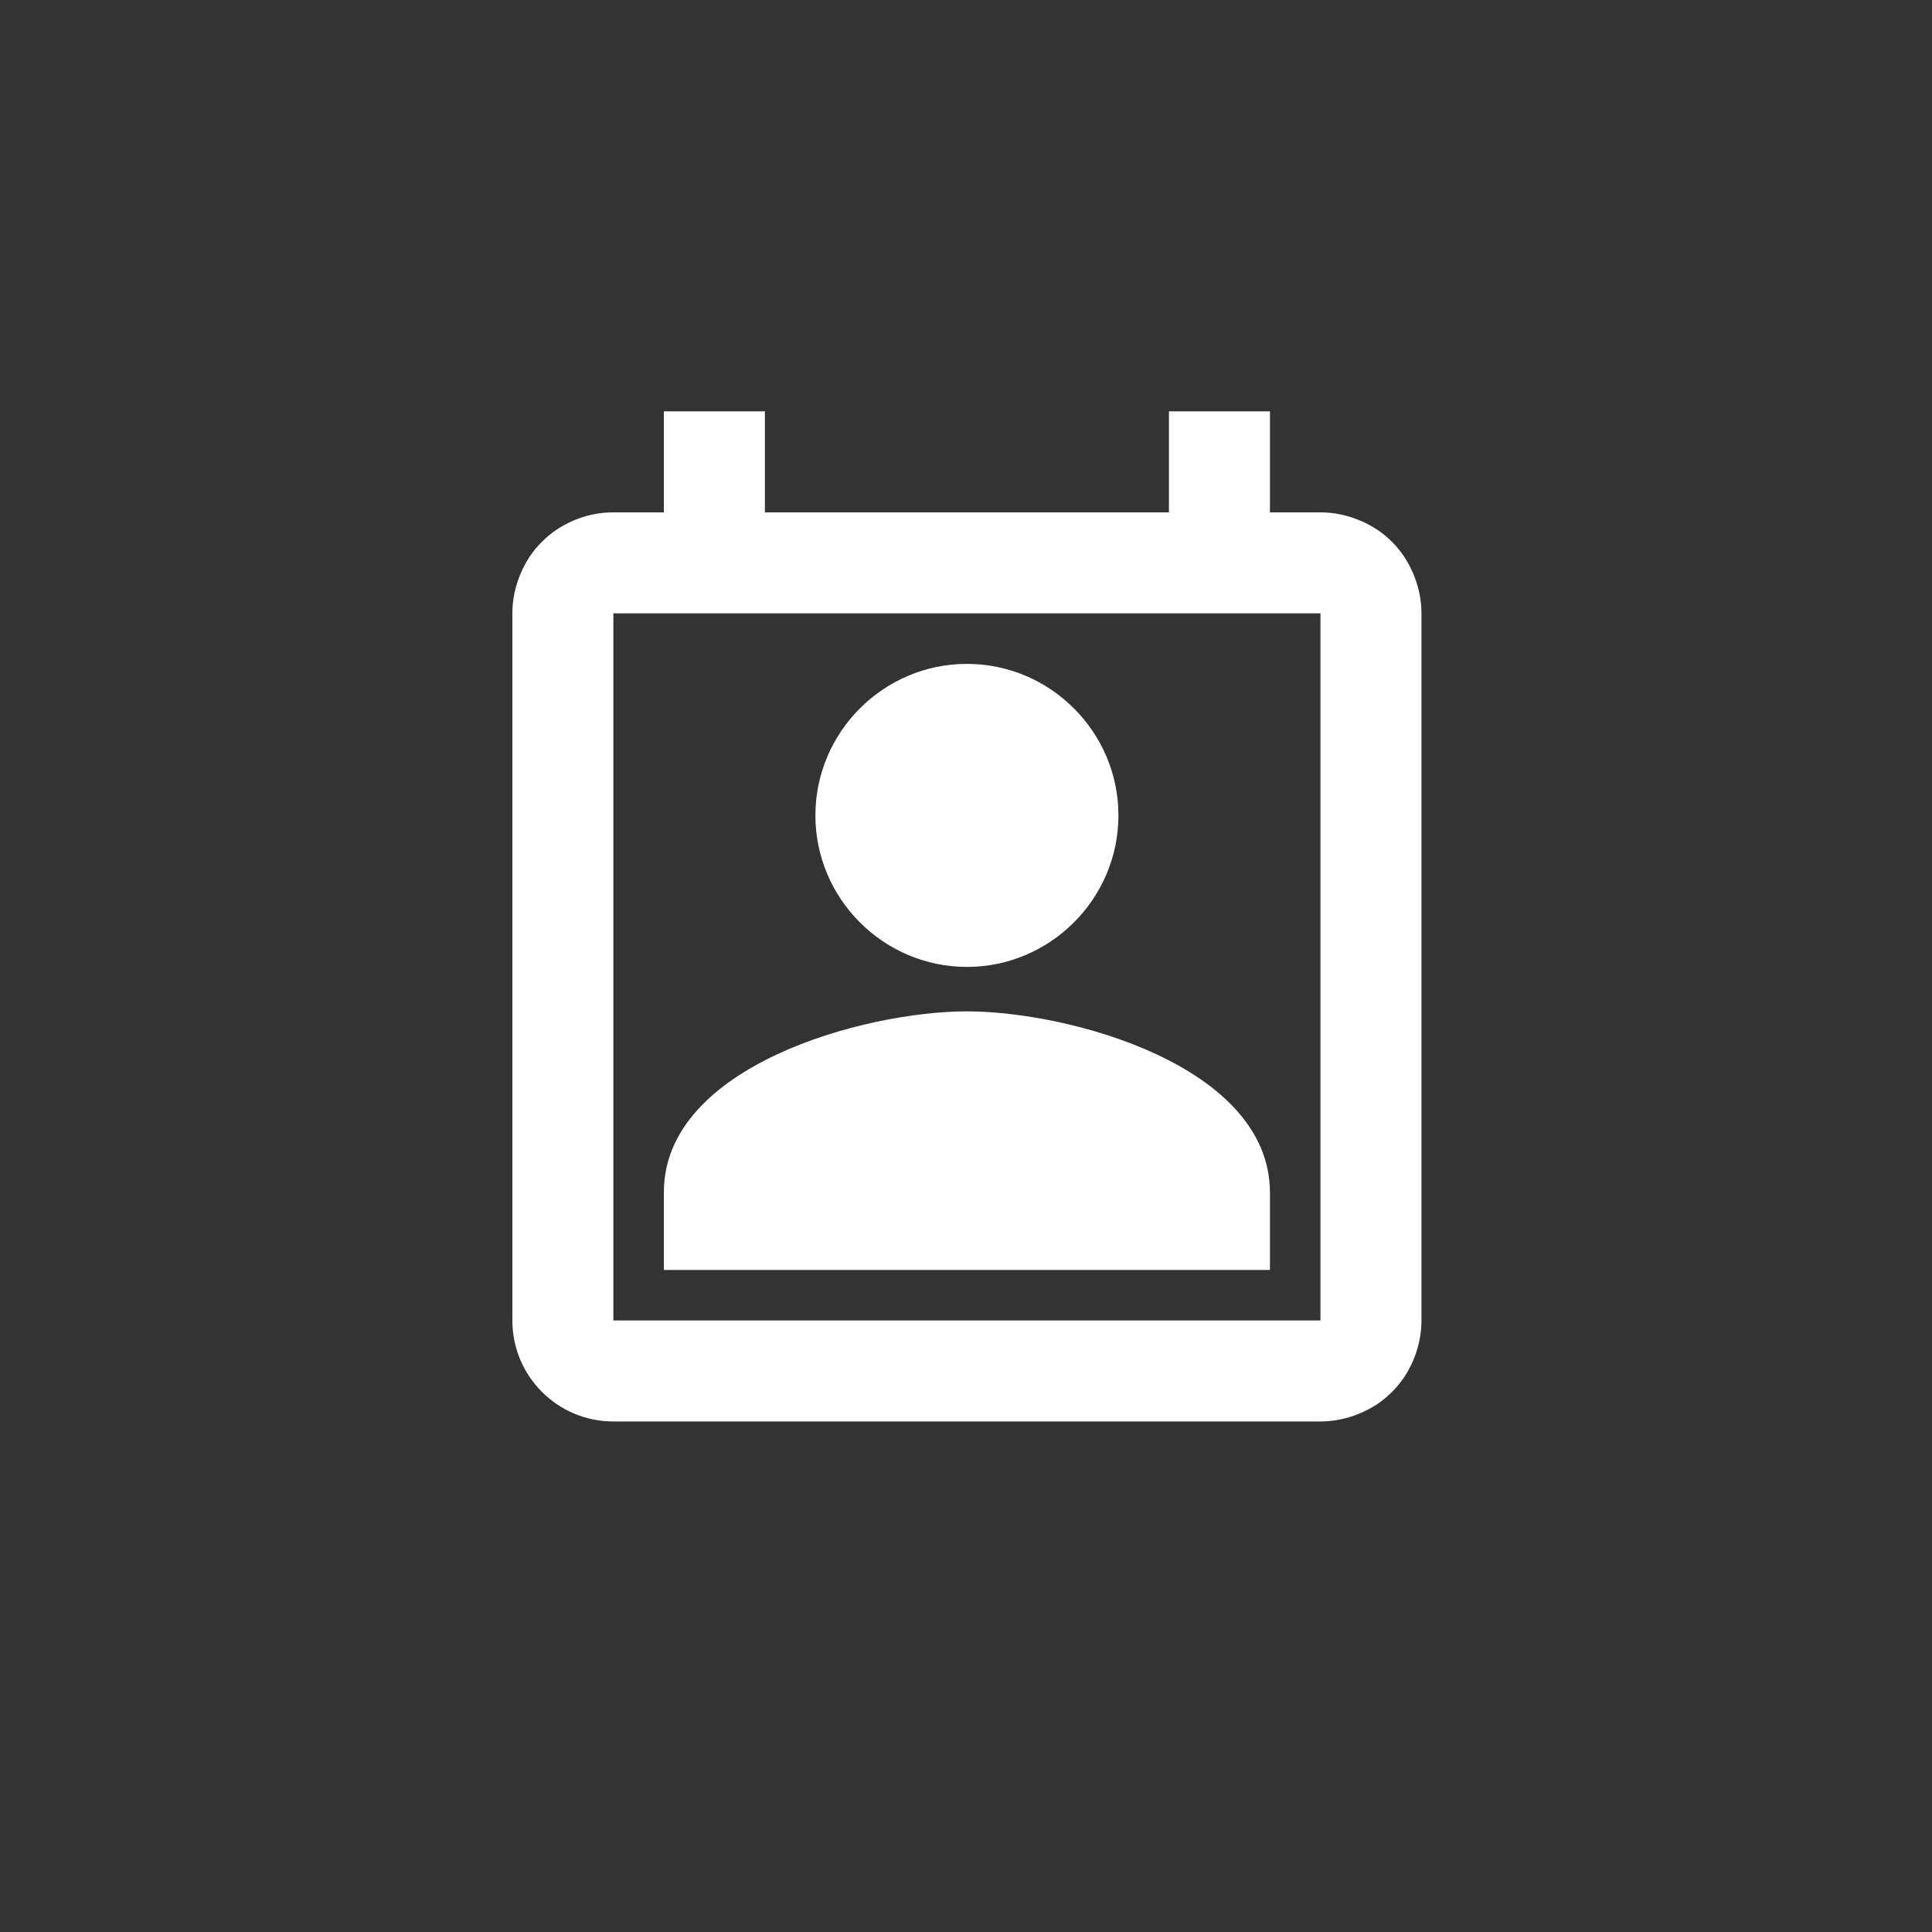 <?xml version="1.0" encoding="UTF-8" standalone="no"?>
<!-- Created with Inkscape (http://www.inkscape.org/) -->

<svg
   xmlns:dc="http://purl.org/dc/elements/1.1/"
   xmlns:cc="http://creativecommons.org/ns#"
   xmlns:rdf="http://www.w3.org/1999/02/22-rdf-syntax-ns#"
   xmlns:svg="http://www.w3.org/2000/svg"
   xmlns="http://www.w3.org/2000/svg"
   xmlns:sodipodi="http://sodipodi.sourceforge.net/DTD/sodipodi-0.dtd"
   xmlns:inkscape="http://www.inkscape.org/namespaces/inkscape"
   width="24"
   height="24"
   viewBox="0 0 6.35 6.35"
   version="1.1"
   id="svg20037"
   inkscape:version="0.92.1 r15371"
   sodipodi:docname="contact_nobgd.svg">
  <rect x="0" y="0" width="6.35" height="6.35" fill="#333333" stroke="none"/>
  <defs
     id="defs20031">
    <filter
       height="1.096"
       y="-0.048"
       width="1.096"
       x="-0.048"
       id="filter3829-3-6"
       style="color-interpolation-filters:sRGB">
      <feGaussianBlur
         id="feGaussianBlur3831-4"
         stdDeviation="0.209" />
    </filter>
  </defs>
  <sodipodi:namedview
     id="base"
     pagecolor="#ffffff"
     bordercolor="#666666"
     borderopacity="1.0"
     inkscape:pageopacity="0.0"
     inkscape:pageshadow="2"
     inkscape:zoom="15.839192"
     inkscape:cx="-1.3462356"
     inkscape:cy="5.3514789"
     inkscape:document-units="px"
     inkscape:current-layer="layer1"
     showgrid="false"
     units="px"
     inkscape:window-width="1078"
     inkscape:window-height="1191"
     inkscape:window-x="178"
     inkscape:window-y="994"
     inkscape:window-maximized="0"
     showguides="true"
     inkscape:guide-bbox="true"
     inkscape:snap-bbox="true"
     inkscape:bbox-paths="true"
     inkscape:bbox-nodes="true"
     inkscape:snap-bbox-edge-midpoints="true"
     inkscape:snap-bbox-midpoints="true">
    <sodipodi:guide
       position="3.175,3.175"
       orientation="0,1"
       id="guide7591"
       inkscape:locked="false"
       inkscape:label=""
       inkscape:color="rgb(0,0,255)" />
    <sodipodi:guide
       position="3.175,3.175"
       orientation="1,0"
       id="guide7593"
       inkscape:locked="false"
       inkscape:label=""
       inkscape:color="rgb(0,0,255)" />
    <sodipodi:guide
       position="0.529,6.431"
       orientation="1,0"
       id="guide7601"
       inkscape:locked="false"
       inkscape:label=""
       inkscape:color="rgb(0,0,255)" />
    <sodipodi:guide
       position="5.821,6.114"
       orientation="1,0"
       id="guide7603"
       inkscape:locked="false"
       inkscape:label=""
       inkscape:color="rgb(0,0,255)" />
    <sodipodi:guide
       position="-1.871,5.821"
       orientation="0,1"
       id="guide7605"
       inkscape:locked="false"
       inkscape:label=""
       inkscape:color="rgb(0,0,255)" />
    <sodipodi:guide
       position="-1.654,0.529"
       orientation="0,1"
       id="guide7607"
       inkscape:locked="false"
       inkscape:label=""
       inkscape:color="rgb(0,0,255)" />
  </sodipodi:namedview>
  <g
     inkscape:label="Capa 1"
     inkscape:groupmode="layer"
     id="layer1"
     transform="translate(0,-290.65)">
    <g
       display="none"
       id="g9991"
       style="display:none;fill:#ff00ff;stroke-width:1"
       transform="matrix(0.265,0,0,0.265,0,290.65)">
      <g
         id="g9983"
         style="fill:#ff00ff;stroke-width:1" />
      <g
         id="g9989"
         display="inline"
         style="display:inline;fill:#ff00ff;stroke-width:1">
        <path
           inkscape:connector-curvature="0"
           id="path9985"
           d="m 12,12 c 2.21,0 4,-1.79 4,-4 C 16,5.79 14.21,4 12,4 9.79,4 8,5.79 8,8 c 0,2.21 1.79,4 4,4 z m 0,-6 c 1.1,0 2,0.9 2,2 0,1.1 -0.9,2 -2,2 -1.1,0 -2,-0.9 -2,-2 0,-1.1 0.9,-2 2,-2 z"
           style="fill:#ff00ff;stroke-width:1" />
        <path
           inkscape:connector-curvature="0"
           id="path9987"
           d="m 12,13 c -2.67,0 -8,1.34 -8,4 v 2 c 0,0.55 0.45,1 1,1 h 14 c 0.55,0 1,-0.45 1,-1 v -2 c 0,-2.66 -5.33,-4 -8,-4 z m 6,5 H 6 V 17.01 C 6.2,16.29 9.3,15 12,15 c 2.7,0 5.8,1.29 6,2 z"
           style="fill:#ff00ff;stroke-width:1" />
      </g>
    </g>
    <g
       display="none"
       id="g10001"
       style="display:none;fill:#ff00ff;stroke-width:1"
       transform="matrix(0.265,0,0,0.265,0,290.65)">
      <g
         id="g9993"
         style="fill:#ff00ff;stroke-width:1" />
      <g
         id="g9999"
         display="inline"
         style="display:inline;fill:#ff00ff;stroke-width:1">
        <path
           inkscape:connector-curvature="0"
           id="path9995"
           d="m 12,12 c 2.21,0 4,-1.79 4,-4 C 16,5.79 14.21,4 12,4 9.79,4 8,5.79 8,8 c 0,2.21 1.79,4 4,4 z m 0,-6 c 1.1,0 2,0.9 2,2 0,1.1 -0.9,2 -2,2 -1.1,0 -2,-0.9 -2,-2 0,-1.1 0.9,-2 2,-2 z"
           style="fill:#ff00ff;stroke-width:1" />
        <path
           inkscape:connector-curvature="0"
           id="path9997"
           d="m 12,13 c -2.67,0 -8,1.34 -8,4 v 3 h 16 v -3 c 0,-2.66 -5.33,-4 -8,-4 z m 6,5 H 6 V 17.01 C 6.2,16.29 9.3,15 12,15 c 2.7,0 5.8,1.29 6,2 z"
           style="fill:#ff00ff;stroke-width:1" />
      </g>
    </g>
    <g
       display="none"
       id="g10021"
       style="display:none;fill:#ff00ff;stroke-width:1"
       transform="matrix(0.265,0,0,0.265,0,290.65)">
      <g
         id="g10009"
         style="fill:#ff00ff;stroke-width:1" />
      <g
         id="g10019"
         display="inline"
         style="display:inline;fill:#ff00ff;stroke-width:1">
        <circle
           id="circle10011"
           r="2"
           cy="8"
           cx="12"
           style="opacity:0.3;fill:#ff00ff;stroke-width:1" />
        <path
           inkscape:connector-curvature="0"
           id="path10013"
           d="M 12,15 C 9.3,15 6.2,16.29 6,17.01 V 18 h 12 v -1 c -0.2,-0.71 -3.3,-2 -6,-2 z"
           style="opacity:0.3;fill:#ff00ff;stroke-width:1" />
        <path
           inkscape:connector-curvature="0"
           id="path10015"
           d="m 12,12 c 2.21,0 4,-1.79 4,-4 C 16,5.79 14.21,4 12,4 9.79,4 8,5.79 8,8 c 0,2.21 1.79,4 4,4 z m 0,-6 c 1.1,0 2,0.9 2,2 0,1.1 -0.9,2 -2,2 -1.1,0 -2,-0.9 -2,-2 0,-1.1 0.9,-2 2,-2 z"
           style="fill:#ff00ff;stroke-width:1" />
        <path
           inkscape:connector-curvature="0"
           id="path10017"
           d="m 12,13 c -2.67,0 -8,1.34 -8,4 v 3 h 16 v -3 c 0,-2.66 -5.33,-4 -8,-4 z m 6,5 H 6 V 17.01 C 6.2,16.29 9.3,15 12,15 c 2.7,0 5.8,1.29 6,2 z"
           style="fill:#ff00ff;stroke-width:1" />
      </g>
    </g>
    <g
       display="none"
       id="g10031"
       style="display:none;fill:#ff00ff;stroke-width:1"
       transform="matrix(0.265,0,0,0.265,0,290.65)">
      <g
         id="g10023"
         style="fill:#ff00ff;stroke-width:1" />
      <g
         id="g10029"
         display="inline"
         style="display:inline;fill:#ff00ff;stroke-width:1">
        <path
           inkscape:connector-curvature="0"
           id="path10025"
           d="m 12,12 c 2.21,0 4,-1.79 4,-4 C 16,5.79 14.21,4 12,4 9.79,4 8,5.79 8,8 c 0,2.21 1.79,4 4,4 z m 0,-6 c 1.1,0 2,0.9 2,2 0,1.1 -0.9,2 -2,2 -1.1,0 -2,-0.9 -2,-2 0,-1.1 0.9,-2 2,-2 z"
           style="fill:#ff00ff;stroke-width:1" />
        <path
           inkscape:connector-curvature="0"
           id="path10027"
           d="m 12,13 c -2.67,0 -8,1.34 -8,4 v 3 h 16 v -3 c 0,-2.66 -5.33,-4 -8,-4 z m 6,5 H 6 V 17.01 C 6.2,16.29 9.3,15 12,15 c 2.7,0 5.8,1.29 6,2 z"
           style="fill:#ff00ff;stroke-width:1" />
      </g>
    </g>
    <g
       style="stroke-width:0.939"
       id="g13152"
       transform="matrix(0.198,0,0,0.198,0.793,291.443)">
      <g
         display="none"
         id="g13148"
         style="display:none;stroke-width:0.939" />
      <path
         id="path13150"
         d="M 0,0 H 24 V 24 H 0 Z"
         style="fill:none;stroke-width:0.939"
         inkscape:connector-curvature="0" />
    </g>
    <g
       display="none"
       id="g13158"
       style="display:none;stroke-width:0.939"
       transform="matrix(0.198,0,0,0.198,0.793,291.443)">
      <g
         style="stroke-width:0.939"
         id="g13154" />
      <path
         id="path13156"
         d="M 19,3 H 18 V 2 C 18,1.45 17.55,1 17,1 V 1 C 16.45,1 16,1.45 16,2 V 3 H 8 V 2 C 8,1.45 7.55,1 7,1 V 1 C 6.45,1 6,1.45 6,2 V 3 H 5 C 3.89,3 3,3.9 3,5 v 14 c 0,1.1 0.9,2 2,2 h 14 c 1.1,0 2,-0.9 2,-2 V 5 C 21,3.9 20.1,3 19,3 Z m -7,3 c 1.66,0 3,1.34 3,3 0,1.66 -1.34,3 -3,3 C 10.34,12 9,10.66 9,9 9,7.34 10.34,6 12,6 Z m 6,12 H 6 v -1 c 0,-2 4,-3.1 6,-3.1 2,0 6,1.1 6,3.1 z"
         display="inline"
         style="display:inline;stroke-width:0.939"
         inkscape:connector-curvature="0" />
    </g>
    <g
       display="none"
       id="g13164"
       style="display:none;stroke-width:0.939"
       transform="matrix(0.198,0,0,0.198,0.793,291.443)">
      <g
         style="stroke-width:0.939"
         id="g13160" />
      <path
         id="path13162"
         d="M 21,3 H 18 V 1 H 16 V 3 H 8 V 1 H 6 V 3 H 3 v 18 h 18 z m -9,3 c 1.66,0 3,1.34 3,3 0,1.66 -1.34,3 -3,3 C 10.34,12 9,10.66 9,9 9,7.34 10.34,6 12,6 Z m 6,12 H 6 v -1 c 0,-2 4,-3.1 6,-3.1 2,0 6,1.1 6,3.1 z"
         display="inline"
         style="display:inline;stroke-width:0.939"
         inkscape:connector-curvature="0" />
    </g>
    <g
       style="stroke-width:0.939"
       id="g13176"
       transform="matrix(0.166,0,0,0.166,1.186,291.836)">
      <g
         display="none"
         id="g13166"
         style="display:none;stroke-width:0.939" />
      <g
         style="stroke-width:0.939"
         id="g13174">
        <path
           id="path13168"
           d="M 20.84,4.22 C 20.79,4.1 20.73,3.99 20.66,3.88 20.52,3.67 20.33,3.48 20.12,3.34 20.01,3.27 19.9,3.21 19.78,3.16 19.54,3.06 19.28,3 19,3 H 18 V 1 H 16 V 3 H 8 V 1 H 6 V 3 H 5 C 4.58,3 4.2,3.13 3.88,3.34 3.67,3.48 3.48,3.67 3.34,3.88 3.27,3.99 3.21,4.1 3.16,4.22 3.06,4.46 3,4.72 3,5 v 14 c 0,1.1 0.89,2 2,2 h 14 c 0.28,0 0.54,-0.06 0.78,-0.16 0.12,-0.05 0.23,-0.11 0.34,-0.18 0.21,-0.14 0.4,-0.33 0.54,-0.54 C 20.87,19.8 21,19.41 21,19 V 5 C 21,4.72 20.94,4.46 20.84,4.22 Z M 5,19 V 5 h 14 v 14 z"
           style="fill:#ffffff;stroke-width:0.939"
           inkscape:connector-curvature="0" />
        <path
           id="path13170"
           d="m 12,12.88 c -2.03,0 -6,1.08 -6,3.58 V 18 h 12 v -1.53 c 0,-2.51 -3.97,-3.59 -6,-3.59 z"
           style="fill:#ffffff;stroke-width:0.939"
           inkscape:connector-curvature="0" />
        <path
           id="path13172"
           d="m 12,12 c 1.65,0 3,-1.35 3,-3 0,-1.65 -1.35,-3 -3,-3 -1.65,0 -3,1.35 -3,3 0,1.65 1.35,3 3,3 z"
           style="fill:#ffffff;stroke-width:0.939"
           inkscape:connector-curvature="0" />
      </g>
    </g>
    <g
       display="none"
       id="g13192"
       style="display:none;stroke-width:0.939"
       transform="matrix(0.198,0,0,0.198,0.793,291.443)">
      <g
         style="stroke-width:0.939"
         id="g13178" />
      <g
         id="g13190"
         display="inline"
         style="display:inline;stroke-width:0.939">
        <path
           id="path13180"
           d="M 16,5 H 8 6 5 V 19 H 19 V 5 h -1 z m -4,1 c 1.65,0 3,1.35 3,3 0,1.65 -1.35,3 -3,3 C 10.35,12 9,10.65 9,9 9,7.35 10.35,6 12,6 Z m 6,12 H 6 v -1.53 c 0,-2.5 3.97,-3.58 6,-3.58 2.03,0 6,1.08 6,3.58 z"
           style="opacity:0.3;stroke-width:0.939"
           inkscape:connector-curvature="0" />
        <g
           style="stroke-width:0.939"
           id="g13188">
          <path
             style="stroke-width:0.939"
             id="path13182"
             d="M 20.84,4.22 C 20.79,4.1 20.73,3.99 20.66,3.88 20.52,3.67 20.33,3.48 20.12,3.34 20.01,3.27 19.9,3.21 19.78,3.16 19.54,3.06 19.28,3 19,3 H 18 V 1 H 16 V 3 H 8 V 1 H 6 V 3 H 5 C 4.58,3 4.2,3.13 3.88,3.34 3.67,3.48 3.48,3.67 3.34,3.88 3.27,3.99 3.21,4.1 3.16,4.22 3.06,4.46 3,4.72 3,5 v 14 c 0,1.1 0.89,2 2,2 h 14 c 0.28,0 0.54,-0.06 0.78,-0.16 0.12,-0.05 0.23,-0.11 0.34,-0.18 0.21,-0.14 0.4,-0.33 0.54,-0.54 C 20.87,19.8 21,19.41 21,19 V 5 C 21,4.72 20.94,4.46 20.84,4.22 Z M 19,19 H 5 V 5 h 1 2 8 2 1 z"
             inkscape:connector-curvature="0" />
          <path
             style="stroke-width:0.939"
             id="path13184"
             d="m 12,12.88 c -2.03,0 -6,1.08 -6,3.58 V 18 h 12 v -1.53 c 0,-2.51 -3.97,-3.59 -6,-3.59 z M 8.31,16 C 9,15.44 10.69,14.88 12,14.88 c 1.31,0 3.01,0.56 3.69,1.12 z"
             inkscape:connector-curvature="0" />
          <path
             style="stroke-width:0.939"
             id="path13186"
             d="m 12,12 c 1.65,0 3,-1.35 3,-3 0,-1.65 -1.35,-3 -3,-3 -1.65,0 -3,1.35 -3,3 0,1.65 1.35,3 3,3 z m 0,-4 c 0.55,0 1,0.45 1,1 0,0.55 -0.45,1 -1,1 -0.55,0 -1,-0.45 -1,-1 0,-0.55 0.45,-1 1,-1 z"
             inkscape:connector-curvature="0" />
        </g>
      </g>
    </g>
    <g
       display="none"
       id="g13198"
       style="display:none;stroke-width:0.939"
       transform="matrix(0.198,0,0,0.198,0.793,291.443)">
      <g
         style="stroke-width:0.939"
         id="g13194" />
      <path
         id="path13196"
         d="M 19,3 H 18 V 1 H 16 V 3 H 8 V 1 H 6 V 3 H 5 C 3.89,3 3,3.9 3,5 v 14 c 0,1.1 0.89,2 2,2 h 14 c 1.1,0 2,-0.9 2,-2 V 5 C 21,3.9 20.1,3 19,3 Z m -7,3 c 1.66,0 3,1.34 3,3 0,1.66 -1.34,3 -3,3 C 10.34,12 9,10.66 9,9 9,7.34 10.34,6 12,6 Z m 6,12 H 6 v -1 c 0,-2 4,-3.1 6,-3.1 2,0 6,1.1 6,3.1 z"
         display="inline"
         style="display:inline;stroke-width:0.939"
         inkscape:connector-curvature="0" />
    </g>
  </g>
</svg>
